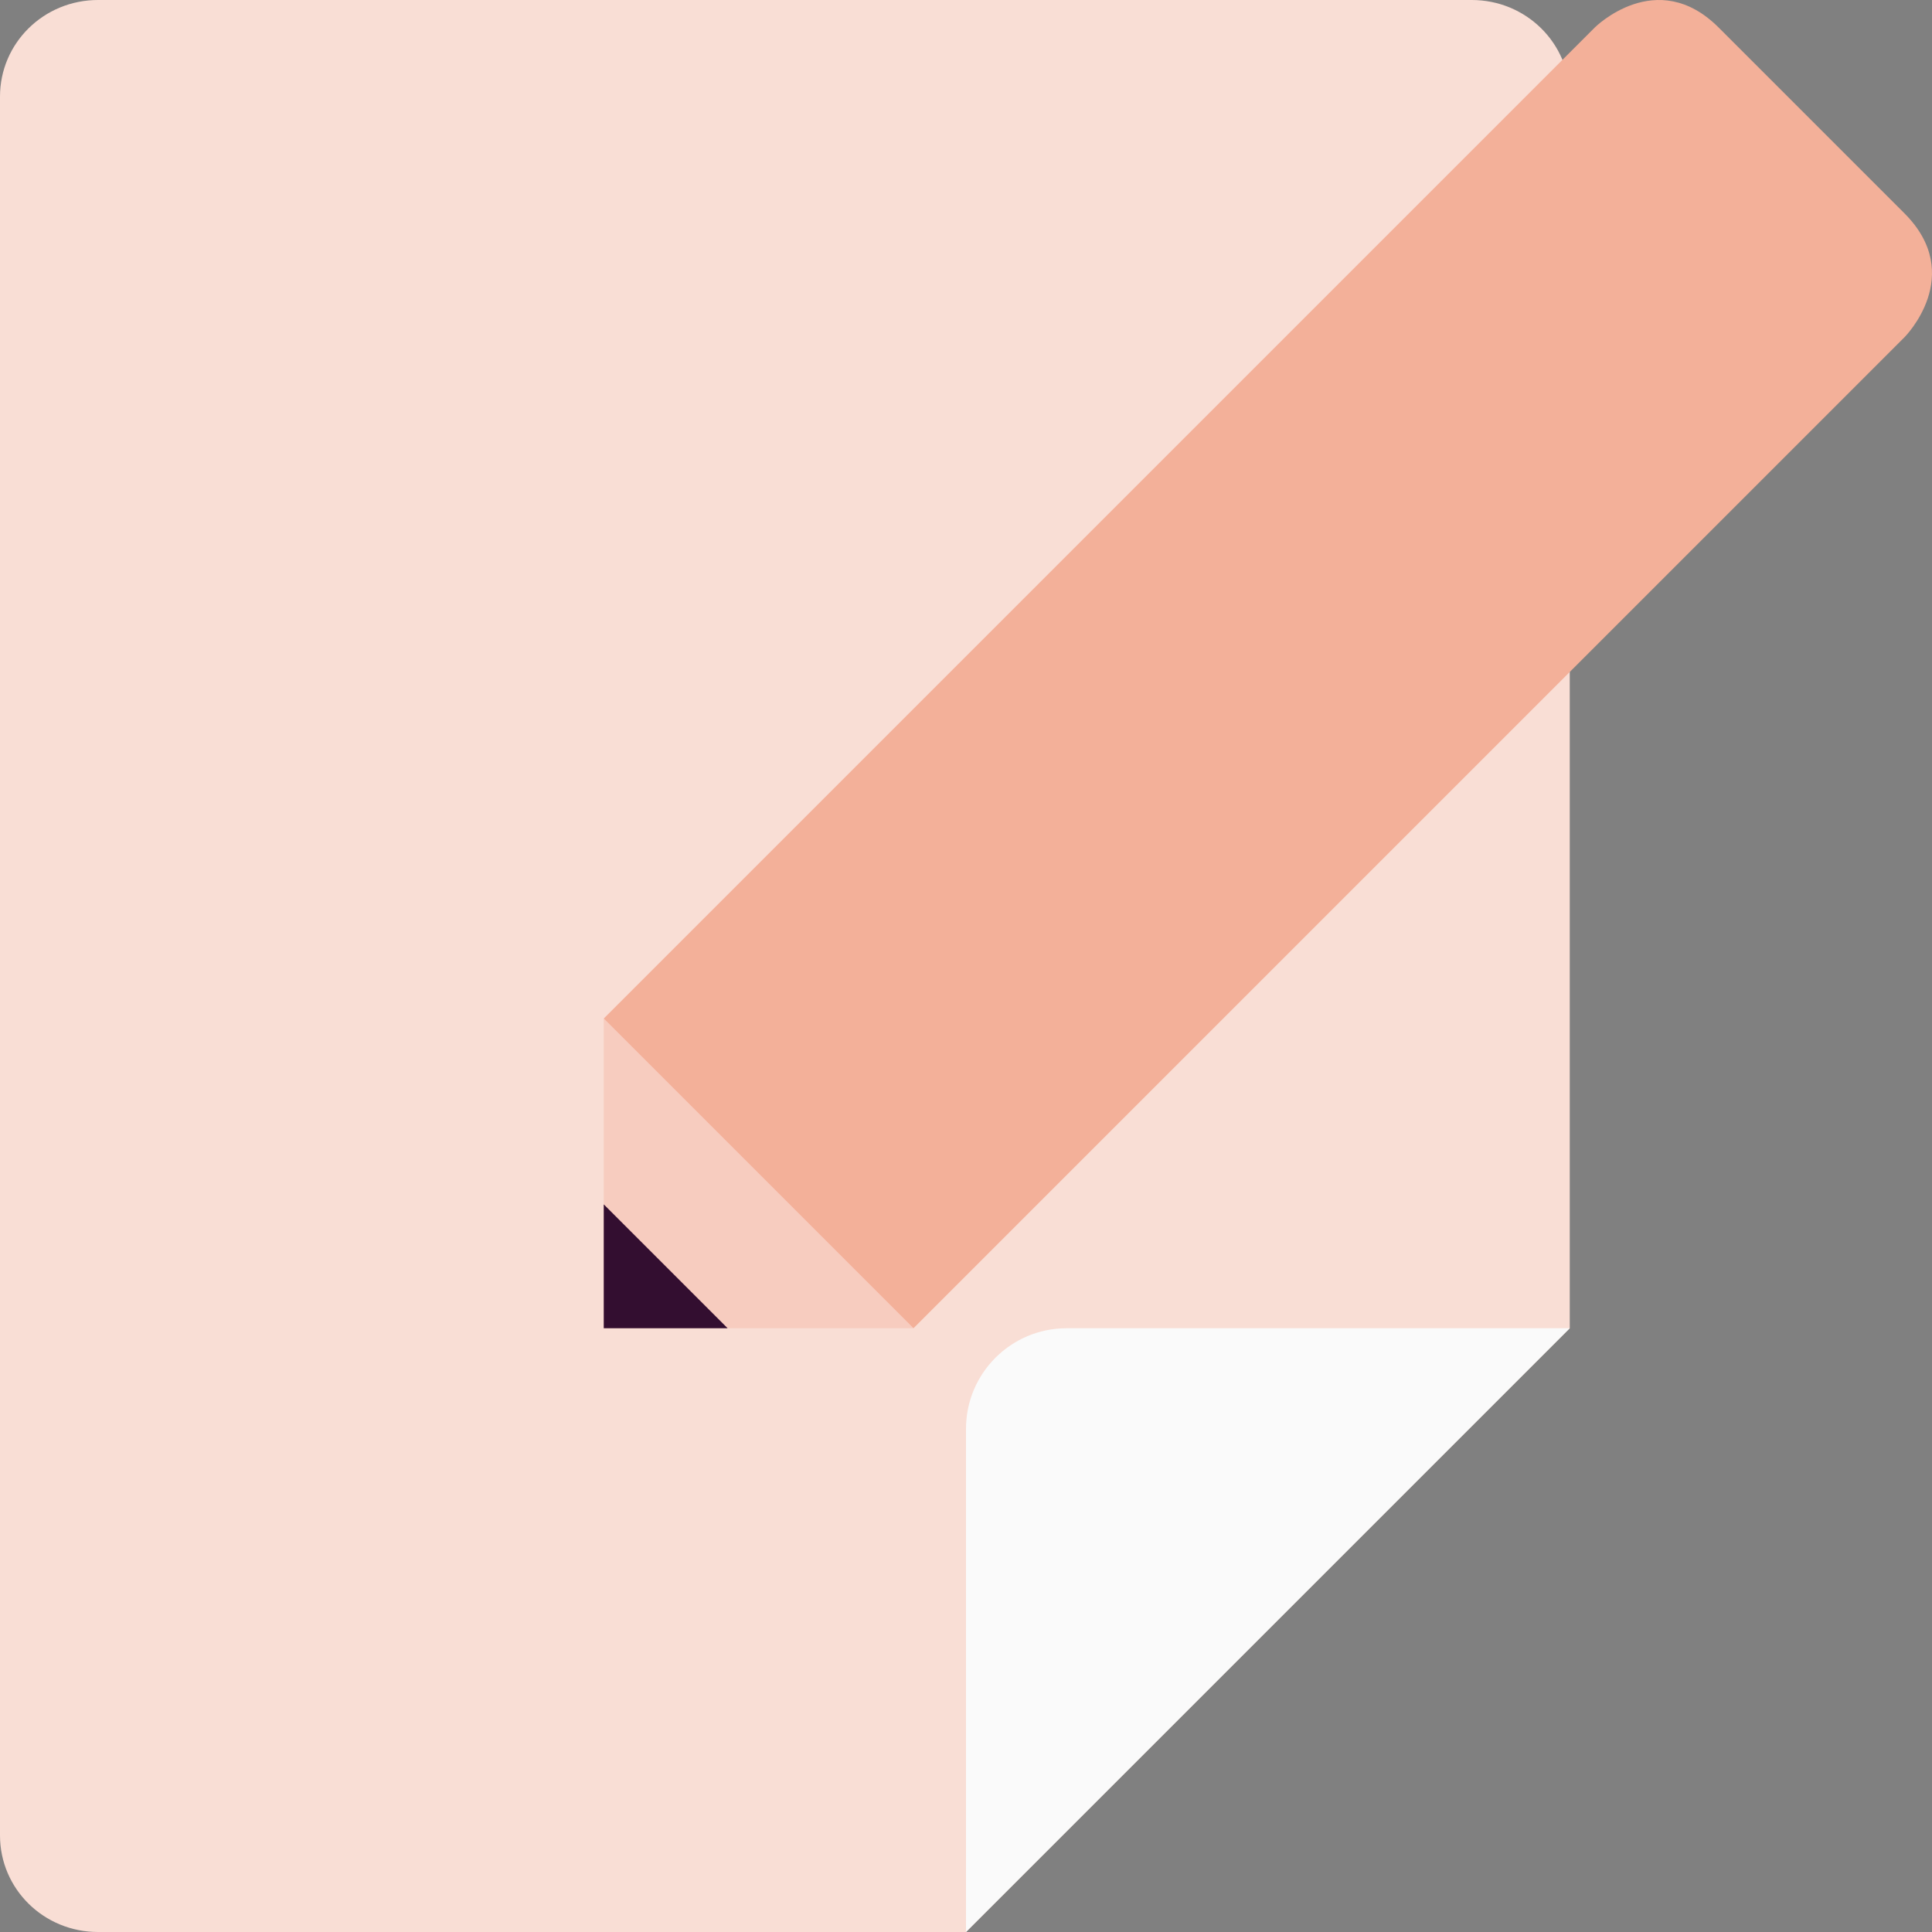 <svg xmlns="http://www.w3.org/2000/svg" width="16" height="16" version="1">
 <rect width="100%" height="100%" fill="#808080" stroke="none"/>
 <path style="fill:#f9ded5" d="M 0.812,16 C 0.362,16 0,15.643 0,15.2 V 0.8 C 0,0.357 0.362,0 0.812,0 H 12.188 C 12.638,0 13,0.357 13,0.8 V 11 L 8,16 Z"/>
 <path style="fill:#fafafa" d="M 8,16 V 11.833 C 8,11.373 8.373,11 8.833,11 H 13 Z"/>
 <path style="fill:#f7ccbf" d="M 5,11 V 8.435 L 7.565,11 Z"/>
 <path style="fill:#330e30" d="M 5,11 V 9.974 L 6.026,11 Z"/>
 <path style="fill:#f3b099" d="M 13.207,0.228 5,8.435 7.565,11 15.772,2.793 C 15.772,2.793 16.285,2.28 15.772,1.767 L 14.233,0.228 C 13.72,-0.285 13.207,0.228 13.207,0.228 Z"/>
</svg>
